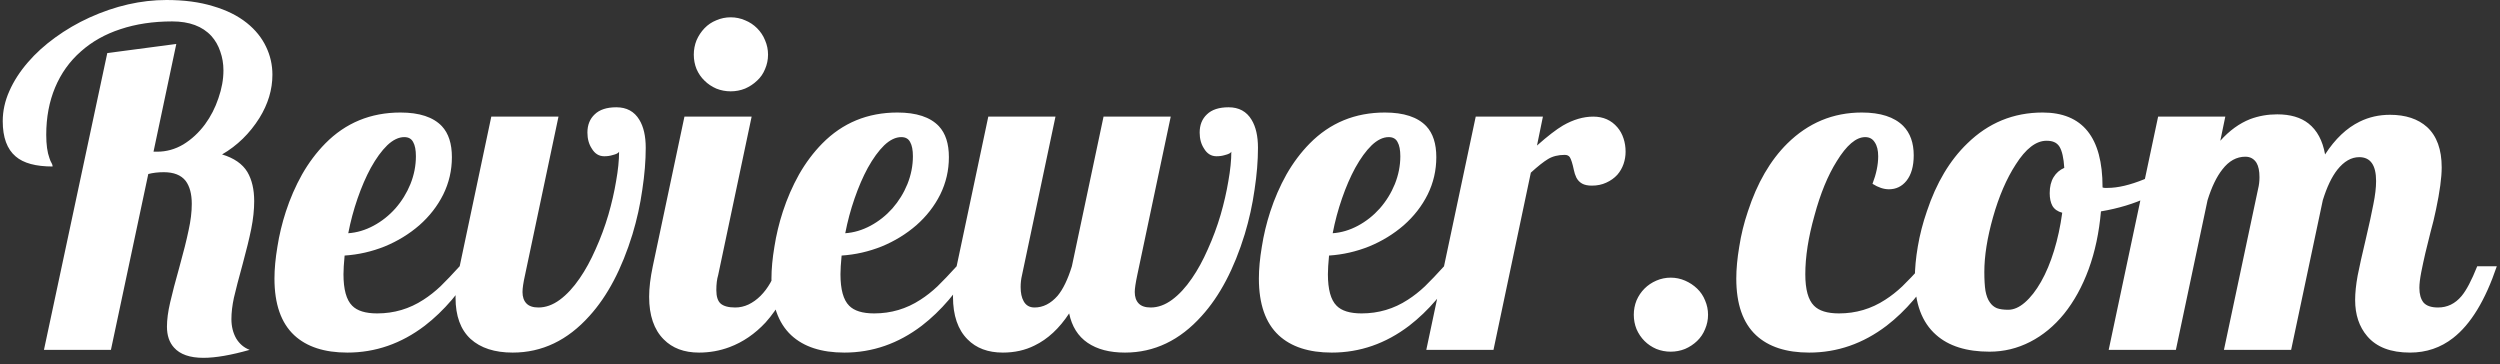 <svg width="343" height="50" viewBox="0 0 343 50" fill="none" xmlns="http://www.w3.org/2000/svg">
<rect x="0" y="0" width="343" height="50" fill="#333333" stroke="none"/>
<path d="M27.906 49.094C26.052 49.094 24.708 48.625 23.875 47.688C23.229 46.979 22.906 46.021 22.906 44.812C22.906 43.854 23.052 42.75 23.344 41.5C23.635 40.229 24.062 38.594 24.625 36.594C25.188 34.573 25.604 32.906 25.875 31.594C26.167 30.281 26.312 29.073 26.312 27.969C26.312 26.615 26.031 25.562 25.469 24.812C24.844 24.021 23.844 23.625 22.469 23.625C21.698 23.625 20.99 23.708 20.344 23.875L15.219 48H6.031L14.719 7.281L24.188 6.031L21.062 20.812H21.562C22.833 20.812 24.031 20.479 25.156 19.812C26.281 19.125 27.271 18.208 28.125 17.062C28.917 15.979 29.531 14.781 29.969 13.469C30.427 12.156 30.656 10.885 30.656 9.656C30.656 8.74 30.51 7.875 30.219 7.062C29.948 6.25 29.542 5.542 29 4.938C27.771 3.604 25.979 2.938 23.625 2.938C21.021 2.938 18.656 3.292 16.531 4C14.427 4.688 12.615 5.708 11.094 7.062C9.552 8.417 8.375 10.062 7.562 12C6.75 13.938 6.344 16.104 6.344 18.5C6.344 19.833 6.49 20.896 6.781 21.688C6.865 21.958 6.969 22.198 7.094 22.406C7.177 22.552 7.219 22.698 7.219 22.844C4.906 22.844 3.219 22.385 2.156 21.469C0.969 20.469 0.375 18.854 0.375 16.625C0.375 15.229 0.677 13.854 1.281 12.5C1.885 11.125 2.74 9.802 3.844 8.531C4.885 7.323 6.125 6.198 7.562 5.156C9.021 4.094 10.594 3.177 12.281 2.406C15.823 0.802 19.344 0 22.844 0C25.26 0 27.385 0.281 29.219 0.844C31.073 1.385 32.625 2.156 33.875 3.156C35.042 4.094 35.917 5.177 36.5 6.406C37.083 7.615 37.375 8.896 37.375 10.25C37.375 12.292 36.781 14.271 35.594 16.188C34.26 18.312 32.552 19.979 30.469 21.188C32.115 21.688 33.271 22.49 33.938 23.594C34.562 24.656 34.875 25.99 34.875 27.594C34.875 28.781 34.74 30.052 34.469 31.406C34.198 32.74 33.812 34.323 33.312 36.156C32.75 38.198 32.344 39.76 32.094 40.844C31.865 41.906 31.75 42.885 31.75 43.781C31.75 44.781 31.969 45.667 32.406 46.438C32.865 47.188 33.479 47.708 34.25 48C31.688 48.729 29.573 49.094 27.906 49.094ZM47.656 48.375C44.51 48.375 42.083 47.583 40.375 46C38.562 44.312 37.656 41.719 37.656 38.219C37.656 36.906 37.792 35.448 38.062 33.844C38.312 32.24 38.698 30.635 39.219 29.031C39.802 27.24 40.542 25.542 41.438 23.938C42.354 22.333 43.417 20.917 44.625 19.688C47.417 16.854 50.854 15.438 54.938 15.438C57.542 15.438 59.438 16.062 60.625 17.312C61.542 18.292 62 19.708 62 21.562C62 23.375 61.604 25.083 60.812 26.688C60.021 28.271 58.927 29.677 57.531 30.906C56.135 32.115 54.552 33.083 52.781 33.812C51.01 34.521 49.177 34.938 47.281 35.062C47.177 36.146 47.125 37 47.125 37.625C47.125 39.708 47.521 41.146 48.312 41.938C49 42.646 50.146 43 51.75 43C54.062 43 56.177 42.375 58.094 41.125C58.906 40.604 59.688 39.99 60.438 39.281C61.188 38.552 62.062 37.635 63.062 36.531H65.25C63.229 39.948 60.906 42.667 58.281 44.688C55.052 47.146 51.51 48.375 47.656 48.375ZM47.781 32C48.969 31.917 50.125 31.573 51.25 30.969C52.375 30.365 53.375 29.573 54.25 28.594C55.125 27.594 55.812 26.479 56.312 25.25C56.812 24 57.062 22.729 57.062 21.438C57.062 20.583 56.938 19.938 56.688 19.5C56.458 19.042 56.052 18.812 55.469 18.812C54.698 18.812 53.917 19.188 53.125 19.938C52.354 20.688 51.604 21.719 50.875 23.031C50.208 24.26 49.604 25.656 49.062 27.219C48.521 28.781 48.094 30.375 47.781 32ZM70.344 48.375C67.865 48.375 65.938 47.75 64.562 46.5C63.188 45.229 62.5 43.344 62.5 40.844C62.5 39.802 62.604 38.771 62.812 37.75L67.406 16H76.625L72.031 37.75C71.802 38.771 71.688 39.542 71.688 40.062C71.688 40.729 71.865 41.25 72.219 41.625C72.573 42 73.125 42.188 73.875 42.188C74.875 42.188 75.854 41.833 76.812 41.125C77.771 40.417 78.677 39.438 79.531 38.188C80.323 37.042 81.052 35.708 81.719 34.188C82.406 32.667 82.99 31.094 83.469 29.469C83.927 27.885 84.281 26.344 84.531 24.844C84.802 23.323 84.938 21.979 84.938 20.812C84.854 21 84.552 21.156 84.031 21.281C83.698 21.385 83.323 21.438 82.906 21.438C82.177 21.438 81.604 21.083 81.188 20.375C80.792 19.771 80.594 19.042 80.594 18.188C80.594 17.146 80.927 16.312 81.594 15.688C82.26 15.042 83.25 14.719 84.562 14.719C85.979 14.719 87.031 15.292 87.719 16.438C88.302 17.396 88.594 18.677 88.594 20.281C88.594 22.052 88.438 23.969 88.125 26.031C87.833 28.094 87.385 30.125 86.781 32.125C85.323 36.875 83.354 40.615 80.875 43.344C77.875 46.698 74.365 48.375 70.344 48.375ZM100.25 12.531C99.562 12.531 98.906 12.406 98.281 12.156C97.656 11.885 97.115 11.521 96.656 11.062C96.198 10.625 95.833 10.094 95.562 9.469C95.312 8.844 95.188 8.188 95.188 7.5C95.188 6.812 95.312 6.156 95.562 5.531C95.833 4.906 96.198 4.354 96.656 3.875C97.115 3.396 97.656 3.031 98.281 2.781C98.906 2.51 99.562 2.375 100.25 2.375C100.938 2.375 101.594 2.51 102.219 2.781C102.844 3.031 103.396 3.396 103.875 3.875C104.354 4.354 104.719 4.906 104.969 5.531C105.24 6.156 105.375 6.812 105.375 7.5C105.375 8.188 105.24 8.844 104.969 9.469C104.719 10.094 104.354 10.625 103.875 11.062C103.396 11.521 102.844 11.885 102.219 12.156C101.594 12.406 100.938 12.531 100.25 12.531ZM95.906 48.375C93.865 48.375 92.25 47.771 91.062 46.562C89.729 45.229 89.062 43.281 89.062 40.719C89.062 39.51 89.229 38.115 89.562 36.531L93.906 16H103.125L98.531 37.75C98.365 38.292 98.281 38.979 98.281 39.812C98.281 40.688 98.479 41.302 98.875 41.656C99.292 42.01 99.958 42.188 100.875 42.188C101.5 42.188 102.104 42.052 102.688 41.781C103.292 41.49 103.844 41.094 104.344 40.594C105.365 39.573 106.135 38.219 106.656 36.531H109.344C108.198 39.76 106.76 42.333 105.031 44.25C103.573 45.812 101.927 46.938 100.094 47.625C98.76 48.125 97.365 48.375 95.906 48.375ZM115.844 48.375C112.698 48.375 110.271 47.583 108.562 46C106.75 44.312 105.844 41.719 105.844 38.219C105.844 36.906 105.979 35.448 106.25 33.844C106.5 32.24 106.885 30.635 107.406 29.031C107.99 27.24 108.729 25.542 109.625 23.938C110.542 22.333 111.604 20.917 112.812 19.688C115.604 16.854 119.042 15.438 123.125 15.438C125.729 15.438 127.625 16.062 128.812 17.312C129.729 18.292 130.188 19.708 130.188 21.562C130.188 23.375 129.792 25.083 129 26.688C128.208 28.271 127.115 29.677 125.719 30.906C124.323 32.115 122.74 33.083 120.969 33.812C119.198 34.521 117.365 34.938 115.469 35.062C115.365 36.146 115.312 37 115.312 37.625C115.312 39.708 115.708 41.146 116.5 41.938C117.188 42.646 118.333 43 119.938 43C122.25 43 124.365 42.375 126.281 41.125C127.094 40.604 127.875 39.99 128.625 39.281C129.375 38.552 130.25 37.635 131.25 36.531H133.438C131.417 39.948 129.094 42.667 126.469 44.688C123.24 47.146 119.698 48.375 115.844 48.375ZM115.969 32C117.156 31.917 118.312 31.573 119.438 30.969C120.562 30.365 121.562 29.573 122.438 28.594C123.312 27.594 124 26.479 124.5 25.25C125 24 125.25 22.729 125.25 21.438C125.25 20.583 125.125 19.938 124.875 19.5C124.646 19.042 124.24 18.812 123.656 18.812C122.885 18.812 122.104 19.188 121.312 19.938C120.542 20.688 119.792 21.719 119.062 23.031C118.396 24.26 117.792 25.656 117.25 27.219C116.708 28.781 116.281 30.375 115.969 32ZM137.594 48.375C135.552 48.375 133.938 47.771 132.75 46.562C131.417 45.229 130.75 43.281 130.75 40.719C130.75 39.51 130.917 38.115 131.25 36.531L135.594 16H144.812L140.219 37.75C140.094 38.271 140.031 38.812 140.031 39.375C140.031 40.188 140.167 40.833 140.438 41.312C140.75 41.896 141.25 42.188 141.938 42.188C143.104 42.188 144.156 41.656 145.094 40.594C145.844 39.698 146.5 38.344 147.062 36.531L151.406 16H160.625L156.031 37.75C155.802 38.833 155.688 39.604 155.688 40.062C155.688 40.729 155.865 41.25 156.219 41.625C156.573 42 157.125 42.188 157.875 42.188C158.875 42.188 159.854 41.833 160.812 41.125C161.771 40.417 162.677 39.438 163.531 38.188C164.323 37.042 165.052 35.708 165.719 34.188C166.406 32.667 166.99 31.094 167.469 29.469C167.927 27.885 168.281 26.344 168.531 24.844C168.802 23.323 168.938 21.979 168.938 20.812C168.854 21 168.552 21.156 168.031 21.281C167.698 21.385 167.323 21.438 166.906 21.438C166.177 21.438 165.604 21.083 165.188 20.375C164.792 19.771 164.594 19.042 164.594 18.188C164.594 17.146 164.927 16.312 165.594 15.688C166.26 15.042 167.25 14.719 168.562 14.719C169.979 14.719 171.031 15.292 171.719 16.438C172.302 17.396 172.594 18.677 172.594 20.281C172.594 22.052 172.438 23.969 172.125 26.031C171.833 28.094 171.385 30.125 170.781 32.125C169.323 36.875 167.354 40.615 164.875 43.344C161.875 46.698 158.365 48.375 154.344 48.375C152.24 48.375 150.531 47.927 149.219 47.031C147.906 46.135 147.062 44.792 146.688 43C145.333 45.062 143.75 46.531 141.938 47.406C140.646 48.052 139.198 48.375 137.594 48.375ZM182.719 48.375C179.573 48.375 177.146 47.583 175.438 46C173.625 44.312 172.719 41.719 172.719 38.219C172.719 36.906 172.854 35.448 173.125 33.844C173.375 32.24 173.76 30.635 174.281 29.031C174.865 27.24 175.604 25.542 176.5 23.938C177.417 22.333 178.479 20.917 179.688 19.688C182.479 16.854 185.917 15.438 190 15.438C192.604 15.438 194.5 16.062 195.688 17.312C196.604 18.292 197.062 19.708 197.062 21.562C197.062 23.375 196.667 25.083 195.875 26.688C195.083 28.271 193.99 29.677 192.594 30.906C191.198 32.115 189.615 33.083 187.844 33.812C186.073 34.521 184.24 34.938 182.344 35.062C182.24 36.146 182.188 37 182.188 37.625C182.188 39.708 182.583 41.146 183.375 41.938C184.062 42.646 185.208 43 186.812 43C189.125 43 191.24 42.375 193.156 41.125C193.969 40.604 194.75 39.99 195.5 39.281C196.25 38.552 197.125 37.635 198.125 36.531H200.312C198.292 39.948 195.969 42.667 193.344 44.688C190.115 47.146 186.573 48.375 182.719 48.375ZM182.844 32C184.031 31.917 185.188 31.573 186.312 30.969C187.438 30.365 188.438 29.573 189.312 28.594C190.188 27.594 190.875 26.479 191.375 25.25C191.875 24 192.125 22.729 192.125 21.438C192.125 20.583 192 19.938 191.75 19.5C191.521 19.042 191.115 18.812 190.531 18.812C189.76 18.812 188.979 19.188 188.188 19.938C187.417 20.688 186.667 21.719 185.938 23.031C185.271 24.26 184.667 25.656 184.125 27.219C183.583 28.781 183.156 30.375 182.844 32ZM202.469 16H211.688L210.875 19.969C212.333 18.677 213.521 17.76 214.438 17.219C215.854 16.406 217.24 16 218.594 16C219.969 16 221.073 16.49 221.906 17.469C222.281 17.906 222.562 18.417 222.75 19C222.938 19.562 223.031 20.167 223.031 20.812C223.031 21.396 222.938 21.958 222.75 22.5C222.562 23.042 222.281 23.531 221.906 23.969C221.49 24.427 220.979 24.792 220.375 25.062C219.792 25.333 219.135 25.469 218.406 25.469C217.844 25.469 217.396 25.375 217.062 25.188C216.729 25 216.469 24.729 216.281 24.375C216.115 24.021 216 23.677 215.938 23.344C215.75 22.448 215.562 21.854 215.375 21.562C215.229 21.354 215 21.25 214.688 21.25C213.792 21.25 213.031 21.438 212.406 21.812C211.781 22.188 210.99 22.812 210.031 23.688L204.906 48H195.688L202.469 16ZM229.219 48.25C228.531 48.25 227.875 48.125 227.25 47.875C226.625 47.604 226.083 47.24 225.625 46.781C225.167 46.323 224.802 45.781 224.531 45.156C224.281 44.531 224.156 43.875 224.156 43.188C224.156 42.5 224.281 41.844 224.531 41.219C224.802 40.594 225.167 40.052 225.625 39.594C226.083 39.135 226.625 38.771 227.25 38.5C227.875 38.229 228.531 38.094 229.219 38.094C229.906 38.094 230.562 38.229 231.188 38.5C231.812 38.771 232.365 39.135 232.844 39.594C233.323 40.052 233.688 40.594 233.938 41.219C234.208 41.844 234.344 42.5 234.344 43.188C234.344 43.875 234.208 44.531 233.938 45.156C233.688 45.781 233.323 46.323 232.844 46.781C232.365 47.24 231.812 47.604 231.188 47.875C230.562 48.125 229.906 48.25 229.219 48.25ZM248.219 48.375C245.073 48.375 242.646 47.583 240.938 46C239.125 44.312 238.219 41.719 238.219 38.219C238.219 36.906 238.354 35.448 238.625 33.844C238.875 32.219 239.271 30.604 239.812 29C241.083 25.104 242.885 22 245.219 19.688C248.094 16.854 251.5 15.438 255.438 15.438C258 15.438 259.896 16.052 261.125 17.281C262.083 18.26 262.562 19.604 262.562 21.312C262.562 22.812 262.229 23.979 261.562 24.812C260.938 25.583 260.135 25.969 259.156 25.969C258.448 25.969 257.698 25.719 256.906 25.219C257.427 23.865 257.688 22.604 257.688 21.438C257.688 20.625 257.531 19.99 257.219 19.531C256.927 19.052 256.49 18.812 255.906 18.812C254.656 18.812 253.354 19.917 252 22.125C250.771 24.083 249.75 26.573 248.938 29.594C248.104 32.552 247.688 35.229 247.688 37.625C247.688 39.708 248.083 41.146 248.875 41.938C249.562 42.646 250.708 43 252.312 43C254.625 43 256.74 42.375 258.656 41.125C259.469 40.604 260.25 39.99 261 39.281C261.75 38.552 262.625 37.635 263.625 36.531H265.812C263.792 39.948 261.469 42.667 258.844 44.688C255.615 47.146 252.073 48.375 248.219 48.375ZM272.969 48.25C269.802 48.25 267.354 47.479 265.625 45.938C263.688 44.229 262.719 41.635 262.719 38.156C262.719 36.844 262.854 35.396 263.125 33.812C263.396 32.208 263.812 30.594 264.375 28.969C265.667 25.094 267.51 22 269.906 19.688C272.802 16.854 276.25 15.438 280.25 15.438C285.729 15.438 288.469 18.844 288.469 25.656V25.719C288.594 25.76 288.698 25.781 288.781 25.781H289.156C290.573 25.781 292.25 25.385 294.188 24.594C295.896 23.885 297.51 23 299.031 21.938L299.594 23.688C298.344 25 296.729 26.115 294.75 27.031C292.792 27.948 290.625 28.604 288.25 29C288 31.896 287.438 34.542 286.562 36.938C285.688 39.312 284.562 41.354 283.188 43.062C281.833 44.729 280.281 46.01 278.531 46.906C276.781 47.802 274.927 48.25 272.969 48.25ZM275.531 42.5C276.281 42.5 277.042 42.167 277.812 41.5C278.604 40.812 279.344 39.865 280.031 38.656C280.719 37.448 281.312 36.031 281.812 34.406C282.312 32.781 282.688 31.042 282.938 29.188C282.312 29.021 281.865 28.708 281.594 28.25C281.344 27.792 281.219 27.208 281.219 26.5C281.219 25.625 281.396 24.896 281.75 24.312C282.104 23.729 282.594 23.302 283.219 23.031C283.135 21.677 282.917 20.708 282.562 20.125C282.375 19.833 282.135 19.625 281.844 19.5C281.573 19.375 281.219 19.312 280.781 19.312C279.344 19.312 277.938 20.396 276.562 22.562C275.292 24.521 274.25 26.938 273.438 29.812C272.646 32.625 272.25 35.125 272.25 37.312C272.25 38.375 272.302 39.24 272.406 39.906C272.531 40.573 272.729 41.094 273 41.469C273.25 41.844 273.573 42.115 273.969 42.281C274.365 42.427 274.885 42.5 275.531 42.5ZM330.656 48.375C328.01 48.375 326.052 47.625 324.781 46.125C323.677 44.833 323.125 43.177 323.125 41.156C323.125 40.198 323.24 39.083 323.469 37.812C323.719 36.542 324.083 34.906 324.562 32.906C325.042 30.865 325.396 29.24 325.625 28.031C325.875 26.802 326 25.74 326 24.844C326 22.656 325.229 21.562 323.688 21.562C322.604 21.562 321.604 22.135 320.688 23.281C319.917 24.26 319.25 25.656 318.688 27.469L314.344 48H305.125L309.812 25.906C309.938 25.406 310 24.875 310 24.312C310 23.458 309.865 22.802 309.594 22.344C309.24 21.781 308.729 21.5 308.062 21.5C306.854 21.5 305.802 22.083 304.906 23.25C304.115 24.25 303.438 25.656 302.875 27.469L298.531 48H289.312L296.094 16H305.312L304.625 19.312C305.875 17.917 307.24 16.927 308.719 16.344C309.885 15.906 311.125 15.688 312.438 15.688C314.229 15.688 315.656 16.104 316.719 16.938C317.906 17.875 318.667 19.292 319 21.188C320.375 19.062 321.958 17.562 323.75 16.688C325.021 16.062 326.406 15.75 327.906 15.75C330.052 15.75 331.75 16.312 333 17.438C334.333 18.667 335 20.51 335 22.969C335 24.365 334.74 26.292 334.219 28.75C334.01 29.771 333.76 30.802 333.469 31.844C332.948 33.844 332.521 35.688 332.188 37.375C332.021 38.25 331.938 38.958 331.938 39.5C331.938 40.354 332.125 41.021 332.5 41.5C332.896 41.958 333.562 42.188 334.5 42.188C335.771 42.188 336.844 41.667 337.719 40.625C338.385 39.833 339.104 38.469 339.875 36.531H342.562C340.979 41.219 338.979 44.5 336.562 46.375C334.854 47.708 332.885 48.375 330.656 48.375Z" fill="white"/>
</svg>
